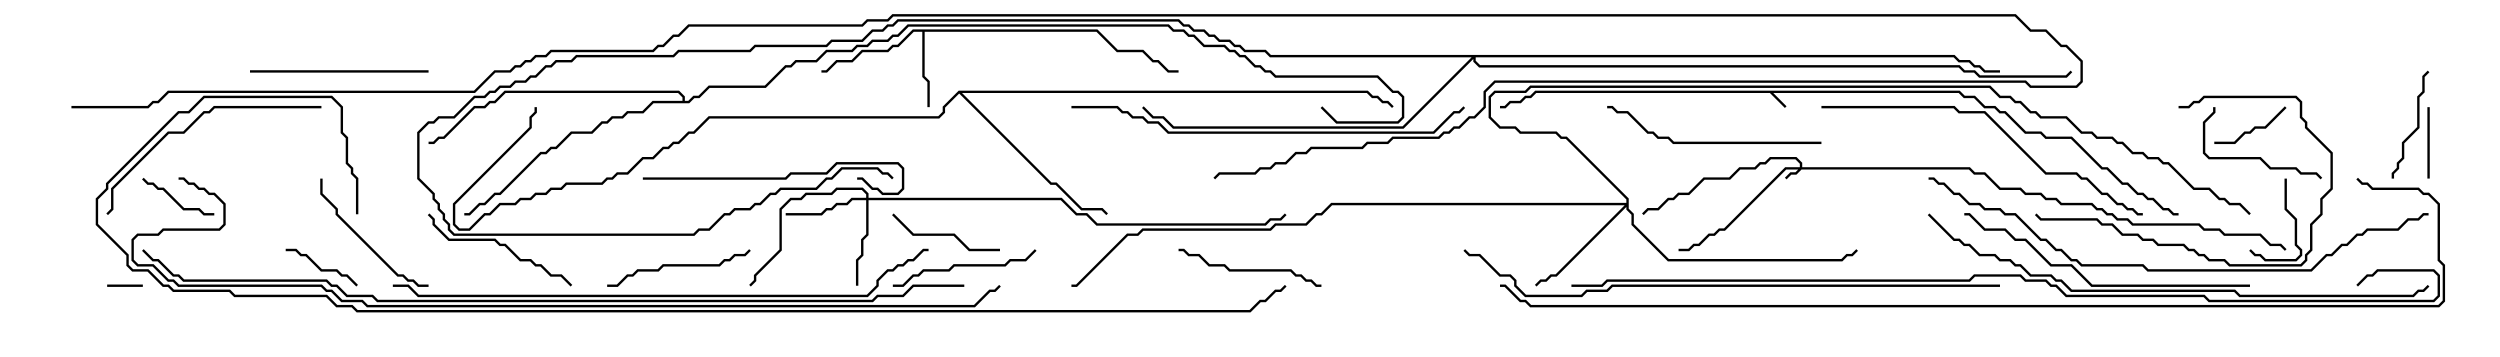 <svg version="1.1" width="105" height="15" xmlns="http://www.w3.org/2000/svg"><path d="M82.306,3.807L82.521,4.021L82.949,4.021L83.378,4.45L83.806,4.45L84.021,4.664L84.235,4.664L85.092,5.521L85.735,5.521L85.949,5.736L87.021,5.736L88.306,7.021L88.521,7.021L89.164,7.664L89.378,7.664L89.806,8.093L90.021,8.093L90.235,8.307L90.449,8.307L90.878,8.736L91.092,8.736L91.306,8.95L91.5,8.95L91.5,9.05L91.265,9.05L91.051,8.836L90.836,8.836L90.408,8.407L90.194,8.407L89.979,8.193L89.765,8.193L89.336,7.764L89.122,7.764L88.479,7.121L88.265,7.121L86.979,5.836L85.908,5.836L85.694,5.621L85.051,5.621L84.194,4.764L83.979,4.764L83.765,4.55L83.336,4.55L82.908,4.121L82.479,4.121L82.265,3.907L74.478,3.907L75.035,4.465L74.965,4.535L74.336,3.907L64.521,3.907L64.306,4.121L64.092,4.121L63.878,4.336L63.449,4.336L63.235,4.55L63,4.55L63,4.45L63.194,4.45L63.408,4.236L63.836,4.236L64.051,4.021L64.265,4.021L64.479,3.807z" stroke="none"/><path d="M46.092,1.236L46.949,2.093L48.021,2.093L48.449,2.521L48.664,2.521L49.092,2.95L49.5,2.95L49.5,3.05L49.051,3.05L48.622,2.621L48.408,2.621L47.979,2.193L46.908,2.193L46.051,1.336L38.836,1.336L38.836,3.194L39.05,3.408L39.05,4.5L38.95,4.5L38.95,3.449L38.736,3.235L38.736,1.336L38.378,1.336L37.735,1.979L37.521,1.979L37.306,2.193L36.235,2.193L35.806,2.621L35.164,2.621L34.735,3.05L34.5,3.05L34.5,2.95L34.694,2.95L35.122,2.521L35.765,2.521L36.194,2.093L37.265,2.093L37.479,1.879L37.694,1.879L38.336,1.236z" stroke="none"/><path d="M40.265,3.807L57.449,3.807L57.664,4.021L57.878,4.021L58.092,4.236L58.306,4.236L58.535,4.465L58.465,4.535L58.265,4.336L58.051,4.336L57.836,4.121L57.622,4.121L57.408,3.907L40.406,3.907L44.164,7.664L44.378,7.664L45.449,8.736L46.306,8.736L46.535,8.965L46.465,9.035L46.265,8.836L45.408,8.836L44.336,7.764L44.122,7.764L40.286,3.928L39.693,4.521L39.693,4.735L39.449,4.979L29.806,4.979L29.164,5.621L28.949,5.621L28.521,6.05L28.306,6.05L28.092,6.264L27.878,6.264L27.449,6.693L27.021,6.693L26.378,7.336L25.949,7.336L25.735,7.55L25.521,7.55L25.306,7.764L23.806,7.764L23.592,7.979L23.164,7.979L22.949,8.193L22.521,8.193L22.306,8.407L21.878,8.407L21.664,8.621L21.021,8.621L20.592,9.05L20.378,9.05L19.735,9.693L19.265,9.693L19.021,9.449L19.021,8.551L22.236,5.336L22.236,4.908L22.45,4.694L22.45,4.5L22.55,4.5L22.55,4.735L22.336,4.949L22.336,5.378L19.121,8.592L19.121,9.408L19.306,9.593L19.694,9.593L20.336,8.95L20.551,8.95L20.979,8.521L21.622,8.521L21.836,8.307L22.265,8.307L22.479,8.093L22.908,8.093L23.122,7.879L23.551,7.879L23.765,7.664L25.265,7.664L25.479,7.45L25.694,7.45L25.908,7.236L26.336,7.236L26.979,6.593L27.408,6.593L27.836,6.164L28.051,6.164L28.265,5.95L28.479,5.95L28.908,5.521L29.122,5.521L29.765,4.879L39.408,4.879L39.593,4.694L39.593,4.479z" stroke="none"/><path d="M28.664,4.236L28.664,4.092L28.479,3.907L21.235,3.907L20.806,4.336L20.592,4.336L20.378,4.55L19.949,4.55L18.664,5.836L18.449,5.836L18.235,6.05L18,6.05L18,5.95L18.194,5.95L18.408,5.736L18.622,5.736L19.908,4.45L20.336,4.45L20.551,4.236L20.765,4.236L21.194,3.807L28.521,3.807L28.764,4.051L28.764,4.236L28.908,4.236L29.122,4.021L29.336,4.021L29.765,3.593L32.122,3.593L32.979,2.736L33.194,2.736L33.408,2.521L34.265,2.521L34.694,2.093L35.765,2.093L35.979,1.879L36.408,1.879L36.622,1.664L37.265,1.664L37.479,1.45L37.694,1.45L38.122,1.021L49.092,1.021L49.306,1.236L49.735,1.236L49.949,1.45L50.164,1.45L50.592,1.879L51.449,1.879L51.664,2.093L51.878,2.093L52.092,2.307L52.306,2.307L52.735,2.736L52.949,2.736L53.164,2.95L53.378,2.95L53.592,3.164L57.878,3.164L58.521,3.807L58.735,3.807L58.979,4.051L58.979,4.949L58.735,5.193L56.122,5.193L55.465,4.535L55.535,4.465L56.164,5.093L58.694,5.093L58.879,4.908L58.879,4.092L58.694,3.907L58.479,3.907L57.836,3.264L53.551,3.264L53.336,3.05L53.122,3.05L52.908,2.836L52.694,2.836L52.265,2.407L52.051,2.407L51.836,2.193L51.622,2.193L51.408,1.979L50.551,1.979L50.122,1.55L49.908,1.55L49.694,1.336L49.265,1.336L49.051,1.121L38.164,1.121L37.735,1.55L37.521,1.55L37.306,1.764L36.664,1.764L36.449,1.979L36.021,1.979L35.806,2.193L34.735,2.193L34.306,2.621L33.449,2.621L33.235,2.836L33.021,2.836L32.164,3.693L29.806,3.693L29.378,4.121L29.164,4.121L28.949,4.336L27.449,4.336L27.021,4.764L26.378,4.764L26.164,4.979L25.735,4.979L25.521,5.193L25.306,5.193L24.878,5.621L24.021,5.621L23.378,6.264L23.164,6.264L22.949,6.479L22.735,6.479L21.021,8.193L20.806,8.193L20.378,8.621L20.164,8.621L19.735,9.05L19.5,9.05L19.5,8.95L19.694,8.95L20.122,8.521L20.336,8.521L20.765,8.093L20.979,8.093L22.694,6.379L22.908,6.379L23.122,6.164L23.336,6.164L23.979,5.521L24.836,5.521L25.265,5.093L25.479,5.093L25.694,4.879L26.122,4.879L26.336,4.664L26.979,4.664L27.408,4.236z" stroke="none"/><path d="M75.593,7.021L75.593,6.878L75.408,6.693L74.378,6.693L74.164,6.907L73.949,6.907L73.735,7.121L73.092,7.121L72.664,7.55L71.592,7.55L70.949,8.193L70.521,8.193L70.306,8.407L70.092,8.407L69.664,8.836L69.235,8.836L69.035,9.035L68.965,8.965L69.194,8.736L69.622,8.736L70.051,8.307L70.265,8.307L70.479,8.093L70.908,8.093L71.551,7.45L72.622,7.45L73.051,7.021L73.694,7.021L73.908,6.807L74.122,6.807L74.336,6.593L75.449,6.593L75.693,6.836L75.693,7.021L82.735,7.021L82.949,7.236L83.378,7.236L84.021,7.879L84.878,7.879L85.092,8.093L85.735,8.093L85.949,8.307L86.378,8.307L86.592,8.521L87.878,8.521L88.092,8.736L88.306,8.736L88.521,8.95L88.735,8.95L88.949,9.164L89.378,9.164L89.592,9.379L92.378,9.379L92.592,9.593L93.235,9.593L93.449,9.807L94.949,9.807L95.378,10.236L95.806,10.236L96.035,10.465L95.965,10.535L95.765,10.336L95.336,10.336L94.908,9.907L93.408,9.907L93.194,9.693L92.551,9.693L92.336,9.479L89.551,9.479L89.336,9.264L88.908,9.264L88.694,9.05L88.479,9.05L88.265,8.836L88.051,8.836L87.836,8.621L86.551,8.621L86.336,8.407L85.908,8.407L85.694,8.193L85.051,8.193L84.836,7.979L83.979,7.979L83.336,7.336L82.908,7.336L82.694,7.121L75.664,7.121L75.449,7.336L75.235,7.336L75.035,7.535L74.965,7.465L75.194,7.236L75.408,7.236L75.522,7.121L75.021,7.121L72.449,9.693L72.235,9.693L72.021,9.907L71.806,9.907L71.378,10.336L71.164,10.336L70.949,10.55L70.5,10.55L70.5,10.45L70.908,10.45L71.122,10.236L71.336,10.236L71.765,9.807L71.979,9.807L72.194,9.593L72.408,9.593L74.979,7.021z" stroke="none"/><path d="M36.379,8.307L36.379,8.164L36.194,7.979L35.164,7.979L34.949,8.193L33.878,8.193L33.664,8.407L33.235,8.407L32.836,8.806L32.836,10.521L31.764,11.592L31.764,11.806L31.535,12.035L31.465,11.965L31.664,11.765L31.664,11.551L32.736,10.479L32.736,8.765L33.194,8.307L33.622,8.307L33.836,8.093L34.908,8.093L35.122,7.879L36.235,7.879L36.479,8.122L36.479,8.307L44.592,8.307L45.235,8.95L45.664,8.95L46.092,9.379L53.122,9.379L53.336,9.164L53.765,9.164L53.965,8.965L54.035,9.035L53.806,9.264L53.378,9.264L53.164,9.479L46.051,9.479L45.622,9.05L45.194,9.05L44.551,8.407L36.479,8.407L36.479,9.878L36.264,10.092L36.264,10.735L36.05,10.949L36.05,12L35.95,12L35.95,10.908L36.164,10.694L36.164,10.051L36.379,9.836L36.379,8.407L35.806,8.407L35.592,8.621L35.164,8.621L34.949,8.836L34.735,8.836L34.521,9.05L33,9.05L33,8.95L34.479,8.95L34.694,8.736L34.908,8.736L35.122,8.521L35.551,8.521L35.765,8.307z" stroke="none"/><path d="M68.307,8.521L68.307,8.378L65.765,5.836L65.551,5.836L65.336,5.621L63.836,5.621L63.622,5.407L62.979,5.407L62.521,4.949L62.521,4.051L62.765,3.807L64.051,3.807L64.265,3.593L83.592,3.593L84.021,4.021L84.449,4.021L84.664,4.236L84.878,4.236L85.306,4.664L85.521,4.664L85.735,4.879L86.806,4.879L87.449,5.521L87.878,5.521L88.092,5.736L88.735,5.736L88.949,5.95L89.164,5.95L89.592,6.379L90.021,6.379L90.235,6.593L90.664,6.593L90.878,6.807L91.092,6.807L92.164,7.879L92.806,7.879L93.235,8.307L93.449,8.307L93.664,8.521L94.092,8.521L94.535,8.965L94.465,9.035L94.051,8.621L93.622,8.621L93.408,8.407L93.194,8.407L92.765,7.979L92.122,7.979L91.051,6.907L90.836,6.907L90.622,6.693L90.194,6.693L89.979,6.479L89.551,6.479L89.122,6.05L88.908,6.05L88.694,5.836L88.051,5.836L87.836,5.621L87.408,5.621L86.765,4.979L85.694,4.979L85.479,4.764L85.265,4.764L84.836,4.336L84.622,4.336L84.408,4.121L83.979,4.121L83.551,3.693L64.306,3.693L64.092,3.907L62.806,3.907L62.621,4.092L62.621,4.908L63.021,5.307L63.664,5.307L63.878,5.521L65.378,5.521L65.592,5.736L65.806,5.736L68.407,8.336L68.407,8.765L68.621,8.979L68.621,9.408L70.092,10.879L77.336,10.879L77.551,10.664L77.765,10.664L77.965,10.465L78.035,10.535L77.806,10.764L77.592,10.764L77.378,10.979L70.051,10.979L68.521,9.449L68.521,9.021L68.307,8.806L68.307,8.692L65.378,11.621L65.164,11.621L64.949,11.836L64.735,11.836L64.535,12.035L64.465,11.965L64.694,11.736L64.908,11.736L65.122,11.521L65.336,11.521L68.236,8.621L55.949,8.621L55.521,9.05L55.306,9.05L54.878,9.479L53.592,9.479L53.378,9.693L48.021,9.693L47.806,9.907L47.378,9.907L45.235,12.05L45,12.05L45,11.95L45.194,11.95L47.336,9.807L47.765,9.807L47.979,9.593L53.336,9.593L53.551,9.379L54.836,9.379L55.265,8.95L55.479,8.95L55.908,8.521z" stroke="none"/><path d="M82.092,2.307L82.306,2.521L82.735,2.521L82.949,2.736L83.164,2.736L83.378,2.95L84,2.95L84,3.05L83.336,3.05L83.122,2.836L82.908,2.836L82.694,2.621L82.265,2.621L82.051,2.407L61.979,2.407L61.979,2.551L62.164,2.736L82.306,2.736L82.521,2.95L82.949,2.95L83.164,3.164L86.765,3.164L86.965,2.965L87.035,3.035L86.806,3.264L83.122,3.264L82.908,3.05L82.479,3.05L82.265,2.836L62.122,2.836L61.879,2.592L61.879,2.478L58.949,5.407L49.265,5.407L48.836,4.979L48.408,4.979L47.965,4.535L48.035,4.465L48.449,4.879L48.878,4.879L49.306,5.307L58.908,5.307L61.808,2.407L53.336,2.407L53.122,2.193L52.265,2.193L52.051,1.979L51.836,1.979L51.622,1.764L51.194,1.764L50.979,1.55L50.765,1.55L50.551,1.336L50.122,1.336L49.908,1.121L49.694,1.121L49.479,0.907L37.735,0.907L37.521,1.121L37.306,1.121L37.092,1.336L36.664,1.336L36.235,1.764L34.949,1.764L34.735,1.979L31.735,1.979L31.521,2.193L28.521,2.193L28.306,2.407L24.235,2.407L24.021,2.621L23.378,2.621L23.164,2.836L22.949,2.836L22.521,3.264L22.306,3.264L22.092,3.479L21.664,3.479L21.449,3.693L21.021,3.693L20.806,3.907L20.592,3.907L20.378,4.121L19.949,4.121L19.092,4.979L18.449,4.979L18.235,5.193L18.021,5.193L17.621,5.592L17.621,7.479L18.264,8.122L18.264,8.336L18.479,8.551L18.479,8.765L18.693,8.979L18.693,9.194L18.907,9.408L18.907,9.622L19.092,9.807L29.122,9.807L29.336,9.593L29.765,9.593L30.408,8.95L30.622,8.95L30.836,8.736L31.479,8.736L31.694,8.521L31.908,8.521L32.336,8.093L32.551,8.093L32.765,7.879L34.265,7.879L34.694,7.45L34.908,7.45L35.336,7.021L36.878,7.021L37.092,7.236L37.306,7.236L37.535,7.465L37.465,7.535L37.265,7.336L37.051,7.336L36.836,7.121L35.378,7.121L34.949,7.55L34.735,7.55L34.306,7.979L32.806,7.979L32.592,8.193L32.378,8.193L31.949,8.621L31.735,8.621L31.521,8.836L30.878,8.836L30.664,9.05L30.449,9.05L29.806,9.693L29.378,9.693L29.164,9.907L19.051,9.907L18.807,9.664L18.807,9.449L18.593,9.235L18.593,9.021L18.379,8.806L18.379,8.592L18.164,8.378L18.164,8.164L17.521,7.521L17.521,5.551L17.979,5.093L18.194,5.093L18.408,4.879L19.051,4.879L19.908,4.021L20.336,4.021L20.551,3.807L20.765,3.807L20.979,3.593L21.408,3.593L21.622,3.379L22.051,3.379L22.265,3.164L22.479,3.164L22.908,2.736L23.122,2.736L23.336,2.521L23.979,2.521L24.194,2.307L28.265,2.307L28.479,2.093L31.479,2.093L31.694,1.879L34.694,1.879L34.908,1.664L36.194,1.664L36.622,1.236L37.051,1.236L37.265,1.021L37.479,1.021L37.694,0.807L49.521,0.807L49.735,1.021L49.949,1.021L50.164,1.236L50.592,1.236L50.806,1.45L51.021,1.45L51.235,1.664L51.664,1.664L51.878,1.879L52.092,1.879L52.306,2.093L53.164,2.093L53.378,2.307z" stroke="none"/><path d="M4.5,12.05L4.5,11.95L6,11.95L6,12.05z" stroke="none"/><path d="M102.05,7.5L101.95,7.5L101.95,4.5L102.05,4.5z" stroke="none"/><path d="M5.965,7.535L6.035,7.465L6.235,7.664L6.449,7.664L6.664,7.879L6.878,7.879L7.735,8.736L8.378,8.736L8.592,8.95L9,8.95L9,9.05L8.551,9.05L8.336,8.836L7.694,8.836L6.836,7.979L6.622,7.979L6.408,7.764L6.194,7.764z" stroke="none"/><path d="M12,10.55L12,10.45L12.449,10.45L12.664,10.664L12.878,10.664L13.521,11.307L14.164,11.307L14.378,11.521L14.592,11.521L15.035,11.965L14.965,12.035L14.551,11.621L14.336,11.621L14.122,11.407L13.479,11.407L12.836,10.764L12.622,10.764L12.408,10.55z" stroke="none"/><path d="M95.95,7.5L96.05,7.5L96.05,8.765L96.479,9.194L96.479,10.265L96.693,10.479L96.693,10.735L96.449,10.979L95.122,10.979L94.908,10.764L94.694,10.764L94.465,10.535L94.535,10.465L94.735,10.664L94.949,10.664L95.164,10.879L96.408,10.879L96.593,10.694L96.593,10.521L96.379,10.306L96.379,9.235L95.95,8.806z" stroke="none"/><path d="M95.965,4.465L96.035,4.535L95.164,5.407L94.735,5.407L94.521,5.621L94.306,5.621L93.878,6.05L93,6.05L93,5.95L93.836,5.95L94.265,5.521L94.479,5.521L94.694,5.307L95.122,5.307z" stroke="none"/><path d="M101.965,2.965L102.035,3.035L101.836,3.235L101.836,3.878L101.621,4.092L101.621,5.378L100.979,6.021L100.979,6.664L100.764,6.878L100.764,7.092L100.55,7.306L100.55,7.5L100.45,7.5L100.45,7.265L100.664,7.051L100.664,6.836L100.879,6.622L100.879,5.979L101.521,5.336L101.521,4.051L101.736,3.836L101.736,3.194z" stroke="none"/><path d="M42,10.45L42,10.55L40.694,10.55L40.051,9.907L38.336,9.907L37.465,9.035L37.535,8.965L38.378,9.807L40.092,9.807L40.735,10.45z" stroke="none"/><path d="M92.95,4.5L93.05,4.5L93.05,4.735L92.621,5.164L92.621,6.408L92.806,6.593L94.949,6.593L95.378,7.021L96.449,7.021L96.664,7.236L97.306,7.236L97.535,7.465L97.465,7.535L97.265,7.336L96.622,7.336L96.408,7.121L95.336,7.121L94.908,6.693L92.765,6.693L92.521,6.449L92.521,5.122L92.95,4.694z" stroke="none"/><path d="M37.5,12.05L37.5,11.95L37.908,11.95L38.336,11.521L38.551,11.521L38.765,11.307L39.836,11.307L40.051,11.093L42.194,11.093L42.408,10.879L43.051,10.879L43.465,10.465L43.535,10.535L43.092,10.979L42.449,10.979L42.235,11.193L40.092,11.193L39.878,11.407L38.806,11.407L38.592,11.621L38.378,11.621L37.949,12.05z" stroke="none"/><path d="M49.5,10.55L49.5,10.45L49.735,10.45L49.949,10.664L50.378,10.664L50.806,11.093L51.449,11.093L51.664,11.307L54.235,11.307L54.449,11.521L54.664,11.521L54.878,11.736L55.092,11.736L55.306,11.95L55.5,11.95L55.5,12.05L55.265,12.05L55.051,11.836L54.836,11.836L54.622,11.621L54.408,11.621L54.194,11.407L51.622,11.407L51.408,11.193L50.765,11.193L50.336,10.764L49.908,10.764L49.694,10.55z" stroke="none"/><path d="M25.5,12.05L25.5,11.95L25.908,11.95L26.336,11.521L26.551,11.521L26.765,11.307L27.622,11.307L27.836,11.093L30.194,11.093L30.408,10.879L30.622,10.879L30.836,10.664L31.265,10.664L31.465,10.465L31.535,10.535L31.306,10.764L30.878,10.764L30.664,10.979L30.449,10.979L30.235,11.193L27.878,11.193L27.664,11.407L26.806,11.407L26.592,11.621L26.378,11.621L25.949,12.05z" stroke="none"/><path d="M13.45,7.5L13.55,7.5L13.55,8.122L14.193,8.765L14.193,8.979L16.735,11.521L16.949,11.521L17.164,11.736L17.378,11.736L17.592,11.95L18,11.95L18,12.05L17.551,12.05L17.336,11.836L17.122,11.836L16.908,11.621L16.694,11.621L14.093,9.021L14.093,8.806L13.45,8.164z" stroke="none"/><path d="M17.965,9.035L18.035,8.965L18.264,9.194L18.264,9.408L18.878,10.021L20.806,10.021L21.021,10.236L21.235,10.236L21.878,10.879L22.306,10.879L22.521,11.093L22.735,11.093L23.164,11.521L23.592,11.521L24.035,11.965L23.965,12.035L23.551,11.621L23.122,11.621L22.694,11.193L22.479,11.193L22.265,10.979L21.836,10.979L21.194,10.336L20.979,10.336L20.765,10.121L18.836,10.121L18.164,9.449L18.164,9.235z" stroke="none"/><path d="M91.5,4.55L91.5,4.45L91.908,4.45L92.122,4.236L92.336,4.236L92.551,4.021L96.449,4.021L96.693,4.265L96.693,4.908L96.907,5.122L96.907,5.336L97.979,6.408L97.979,7.949L97.55,8.378L97.55,9.021L97.121,9.449L97.121,10.521L96.907,10.735L96.907,10.949L96.664,11.193L93.622,11.193L93.408,10.979L92.765,10.979L92.551,10.764L92.336,10.764L92.122,10.55L91.908,10.55L91.694,10.336L90.622,10.336L90.408,10.121L89.979,10.121L89.765,9.907L89.122,9.907L88.694,9.479L88.265,9.479L88.051,9.264L85.694,9.264L85.465,9.035L85.535,8.965L85.735,9.164L88.092,9.164L88.306,9.379L88.735,9.379L89.164,9.807L89.806,9.807L90.021,10.021L90.449,10.021L90.664,10.236L91.735,10.236L91.949,10.45L92.164,10.45L92.378,10.664L92.592,10.664L92.806,10.879L93.449,10.879L93.664,11.093L96.622,11.093L96.807,10.908L96.807,10.694L97.021,10.479L97.021,9.408L97.45,8.979L97.45,8.336L97.879,7.908L97.879,6.449L96.807,5.378L96.807,5.164L96.593,4.949L96.593,4.306L96.408,4.121L92.592,4.121L92.378,4.336L92.164,4.336L91.949,4.55z" stroke="none"/><path d="M18,2.95L18,3.05L10.5,3.05L10.5,2.95z" stroke="none"/><path d="M27,7.55L27,7.45L32.979,7.45L33.194,7.236L34.694,7.236L35.122,6.807L37.735,6.807L37.979,7.051L37.979,7.949L37.735,8.193L37.051,8.193L36.836,7.979L36.622,7.979L36.194,7.55L36,7.55L36,7.45L36.235,7.45L36.664,7.879L36.878,7.879L37.092,8.093L37.694,8.093L37.879,7.908L37.879,7.092L37.694,6.907L35.164,6.907L34.735,7.336L33.235,7.336L33.021,7.55z" stroke="none"/><path d="M76.5,5.95L76.5,6.05L70.265,6.05L70.051,5.836L69.622,5.836L69.408,5.621L69.194,5.621L68.336,4.764L67.908,4.764L67.694,4.55L67.5,4.55L67.5,4.45L67.735,4.45L67.949,4.664L68.378,4.664L69.235,5.521L69.449,5.521L69.664,5.736L70.092,5.736L70.306,5.95z" stroke="none"/><path d="M13.5,4.45L13.5,4.55L9.021,4.55L8.806,4.764L8.592,4.764L7.735,5.621L7.092,5.621L4.764,7.949L4.764,8.806L4.535,9.035L4.465,8.965L4.664,8.765L4.664,7.908L7.051,5.521L7.694,5.521L8.551,4.664L8.765,4.664L8.979,4.45z" stroke="none"/><path d="M94.5,11.95L94.5,12.05L87.836,12.05L86.979,11.193L86.122,11.193L85.051,10.121L84.622,10.121L84.194,9.693L83.336,9.693L82.694,9.05L82.5,9.05L82.5,8.95L82.735,8.95L83.378,9.593L84.235,9.593L84.664,10.021L85.092,10.021L86.164,11.093L87.021,11.093L87.878,11.95z" stroke="none"/><path d="M76.5,4.55L76.5,4.45L82.092,4.45L82.306,4.664L83.378,4.664L85.949,7.236L87.235,7.236L87.449,7.45L87.664,7.45L88.306,8.093L88.521,8.093L88.949,8.521L89.164,8.521L89.378,8.736L89.592,8.736L89.806,8.95L90,8.95L90,9.05L89.765,9.05L89.551,8.836L89.336,8.836L89.122,8.621L88.908,8.621L88.479,8.193L88.265,8.193L87.622,7.55L87.408,7.55L87.194,7.336L85.908,7.336L83.336,4.764L82.265,4.764L82.051,4.55z" stroke="none"/><path d="M45,4.55L45,4.45L46.949,4.45L47.164,4.664L47.378,4.664L47.592,4.879L48.021,4.879L48.235,5.093L48.664,5.093L49.092,5.521L60.194,5.521L61.051,4.664L61.265,4.664L61.465,4.465L61.535,4.535L61.306,4.764L61.092,4.764L60.235,5.621L49.051,5.621L48.622,5.193L48.194,5.193L47.979,4.979L47.551,4.979L47.336,4.764L47.122,4.764L46.908,4.55z" stroke="none"/><path d="M102,8.95L102,9.05L101.806,9.05L101.592,9.264L101.164,9.264L100.735,9.693L99.449,9.693L99.235,9.907L99.021,9.907L98.592,10.336L98.378,10.336L97.949,10.764L97.735,10.764L97.092,11.407L90.194,11.407L89.979,11.193L87.408,11.193L87.194,10.979L86.979,10.979L86.551,10.55L86.336,10.55L85.908,10.121L85.694,10.121L84.622,9.05L84.194,9.05L83.979,8.836L83.336,8.836L83.122,8.621L82.694,8.621L82.265,8.193L82.051,8.193L81.622,7.764L81.408,7.764L81.194,7.55L81,7.55L81,7.45L81.235,7.45L81.449,7.664L81.664,7.664L82.092,8.093L82.306,8.093L82.735,8.521L83.164,8.521L83.378,8.736L84.021,8.736L84.235,8.95L84.664,8.95L85.735,10.021L85.949,10.021L86.378,10.45L86.592,10.45L87.021,10.879L87.235,10.879L87.449,11.093L90.021,11.093L90.235,11.307L97.051,11.307L97.694,10.664L97.908,10.664L98.336,10.236L98.551,10.236L98.979,9.807L99.194,9.807L99.408,9.593L100.694,9.593L101.122,9.164L101.551,9.164L101.765,8.95z" stroke="none"/><path d="M80.965,9.035L81.035,8.965L82.092,10.021L82.306,10.021L82.521,10.236L82.735,10.236L83.164,10.664L83.806,10.664L84.021,10.879L84.449,10.879L84.664,11.093L84.878,11.093L85.306,11.521L86.164,11.521L86.378,11.736L86.592,11.736L87.021,12.164L93.878,12.164L94.092,12.379L101.336,12.379L101.551,12.164L101.765,12.164L101.965,11.965L102.035,12.035L101.806,12.264L101.592,12.264L101.378,12.479L94.051,12.479L93.836,12.264L86.979,12.264L86.551,11.836L86.336,11.836L86.122,11.621L85.265,11.621L84.836,11.193L84.622,11.193L84.408,10.979L83.979,10.979L83.765,10.764L83.122,10.764L82.694,10.336L82.479,10.336L82.265,10.121L82.051,10.121z" stroke="none"/><path d="M16.5,12.05L16.5,11.95L17.164,11.95L17.592,12.379L36.408,12.379L36.807,11.979L36.807,11.765L37.265,11.307L37.479,11.307L37.694,11.093L37.908,11.093L38.122,10.879L38.336,10.879L38.765,10.45L39,10.45L39,10.55L38.806,10.55L38.378,10.979L38.164,10.979L37.949,11.193L37.735,11.193L37.521,11.407L37.306,11.407L36.907,11.806L36.907,12.021L36.449,12.479L17.551,12.479L17.122,12.05z" stroke="none"/><path d="M84,11.95L84,12.05L67.735,12.05L67.521,12.264L66.664,12.264L66.449,12.479L64.051,12.479L63.593,12.021L63.593,11.806L63.408,11.621L62.979,11.621L62.122,10.764L61.694,10.764L61.465,10.535L61.535,10.465L61.735,10.664L62.164,10.664L63.021,11.521L63.449,11.521L63.693,11.765L63.693,11.979L64.092,12.379L66.408,12.379L66.622,12.164L67.479,12.164L67.694,11.95z" stroke="none"/><path d="M66,12.05L66,11.95L67.265,11.95L67.479,11.736L82.694,11.736L82.908,11.521L84.878,11.521L85.092,11.736L85.949,11.736L86.164,11.95L86.378,11.95L86.806,12.379L92.592,12.379L92.806,12.593L102.194,12.593L102.379,12.408L102.379,11.592L102.194,11.407L99.878,11.407L99.664,11.621L99.449,11.621L99.035,12.035L98.965,11.965L99.408,11.521L99.622,11.521L99.836,11.307L102.235,11.307L102.479,11.551L102.479,12.449L102.235,12.693L92.765,12.693L92.551,12.479L86.765,12.479L86.336,12.05L86.122,12.05L85.908,11.836L85.051,11.836L84.836,11.621L82.949,11.621L82.735,11.836L67.521,11.836L67.306,12.05z" stroke="none"/><path d="M40.5,11.95L40.5,12.05L38.378,12.05L37.949,12.479L36.878,12.479L36.664,12.693L15.836,12.693L15.622,12.479L14.551,12.479L14.122,12.05L13.908,12.05L13.694,11.836L7.694,11.836L7.479,11.621L7.265,11.621L6.622,10.979L6.408,10.979L5.965,10.535L6.035,10.465L6.449,10.879L6.664,10.879L7.306,11.521L7.521,11.521L7.735,11.736L13.735,11.736L13.949,11.95L14.164,11.95L14.592,12.379L15.664,12.379L15.878,12.593L36.622,12.593L36.836,12.379L37.908,12.379L38.336,11.95z" stroke="none"/><path d="M7.5,7.55L7.5,7.45L7.735,7.45L7.949,7.664L8.164,7.664L8.378,7.879L8.592,7.879L8.806,8.093L9.021,8.093L9.479,8.551L9.479,9.449L9.235,9.693L6.878,9.693L6.664,9.907L5.806,9.907L5.621,10.092L5.621,10.908L5.806,11.093L6.449,11.093L7.092,11.736L7.306,11.736L7.521,11.95L13.521,11.95L13.735,12.164L13.949,12.164L14.378,12.593L15.235,12.593L15.449,12.807L40.908,12.807L41.551,12.164L41.765,12.164L41.965,11.965L42.035,12.035L41.806,12.264L41.592,12.264L40.949,12.907L15.408,12.907L15.194,12.693L14.336,12.693L13.908,12.264L13.694,12.264L13.479,12.05L7.479,12.05L7.265,11.836L7.051,11.836L6.408,11.193L5.765,11.193L5.521,10.949L5.521,10.051L5.765,9.807L6.622,9.807L6.836,9.593L9.194,9.593L9.379,9.408L9.379,8.592L8.979,8.193L8.765,8.193L8.551,7.979L8.336,7.979L8.122,7.764L7.908,7.764L7.694,7.55z" stroke="none"/><path d="M98.965,7.535L99.035,7.465L99.235,7.664L99.449,7.664L99.664,7.879L101.592,7.879L101.806,8.093L102.021,8.093L102.479,8.551L102.479,10.908L102.693,11.122L102.693,12.664L102.449,12.907L64.265,12.907L64.051,12.693L63.836,12.693L63.194,12.05L63,12.05L63,11.95L63.235,11.95L63.878,12.593L64.092,12.593L64.306,12.807L102.408,12.807L102.593,12.622L102.593,11.164L102.379,10.949L102.379,8.592L101.979,8.193L101.765,8.193L101.551,7.979L99.622,7.979L99.408,7.764L99.194,7.764z" stroke="none"/><path d="M15.05,9L14.95,9L14.95,7.521L14.736,7.306L14.736,7.092L14.521,6.878L14.521,5.806L14.307,5.592L14.307,4.521L13.908,4.121L8.592,4.121L7.949,4.764L7.521,4.764L4.55,7.735L4.55,7.949L4.121,8.378L4.121,9.408L5.407,10.694L5.407,11.122L5.592,11.307L6.235,11.307L6.878,11.95L7.092,11.95L7.306,12.164L9.664,12.164L9.878,12.379L13.735,12.379L14.164,12.807L14.806,12.807L15.021,13.021L52.479,13.021L52.908,12.593L53.122,12.593L53.551,12.164L53.765,12.164L53.965,11.965L54.035,12.035L53.806,12.264L53.592,12.264L53.164,12.693L52.949,12.693L52.521,13.121L14.979,13.121L14.765,12.907L14.122,12.907L13.694,12.479L9.836,12.479L9.622,12.264L7.265,12.264L7.051,12.05L6.836,12.05L6.194,11.407L5.551,11.407L5.307,11.164L5.307,10.735L4.021,9.449L4.021,8.336L4.45,7.908L4.45,7.694L7.479,4.664L7.908,4.664L8.551,4.021L13.949,4.021L14.407,4.479L14.407,5.551L14.621,5.765L14.621,6.836L14.836,7.051L14.836,7.265L15.05,7.479z" stroke="none"/><path d="M3,4.55L3,4.45L6.194,4.45L6.408,4.236L6.622,4.236L7.051,3.807L19.908,3.807L20.765,2.95L21.408,2.95L21.622,2.736L21.836,2.736L22.051,2.521L22.265,2.521L22.479,2.307L22.908,2.307L23.122,2.093L27.408,2.093L27.622,1.879L27.836,1.879L28.265,1.45L28.479,1.45L28.908,1.021L36.194,1.021L36.408,0.807L37.265,0.807L37.479,0.593L84.664,0.593L85.306,1.236L85.949,1.236L86.592,1.879L86.806,1.879L87.479,2.551L87.479,3.449L87.235,3.693L85.265,3.693L85.051,3.479L62.806,3.479L62.407,3.878L62.407,4.521L61.949,4.979L61.735,4.979L61.306,5.407L61.092,5.407L60.878,5.621L60.664,5.621L60.449,5.836L58.521,5.836L58.306,6.05L57.449,6.05L57.235,6.264L55.092,6.264L54.878,6.479L54.449,6.479L54.021,6.907L53.592,6.907L53.378,7.121L52.949,7.121L52.735,7.336L51.235,7.336L51.035,7.535L50.965,7.465L51.194,7.236L52.694,7.236L52.908,7.021L53.336,7.021L53.551,6.807L53.979,6.807L54.408,6.379L54.836,6.379L55.051,6.164L57.194,6.164L57.408,5.95L58.265,5.95L58.479,5.736L60.408,5.736L60.622,5.521L60.836,5.521L61.051,5.307L61.265,5.307L61.694,4.879L61.908,4.879L62.307,4.479L62.307,3.836L62.765,3.379L85.092,3.379L85.306,3.593L87.194,3.593L87.379,3.408L87.379,2.592L86.765,1.979L86.551,1.979L85.908,1.336L85.265,1.336L84.622,0.693L37.521,0.693L37.306,0.907L36.449,0.907L36.235,1.121L28.949,1.121L28.521,1.55L28.306,1.55L27.878,1.979L27.664,1.979L27.449,2.193L23.164,2.193L22.949,2.407L22.521,2.407L22.306,2.621L22.092,2.621L21.878,2.836L21.664,2.836L21.449,3.05L20.806,3.05L19.949,3.907L7.092,3.907L6.664,4.336L6.449,4.336L6.235,4.55z" stroke="none"/></svg>